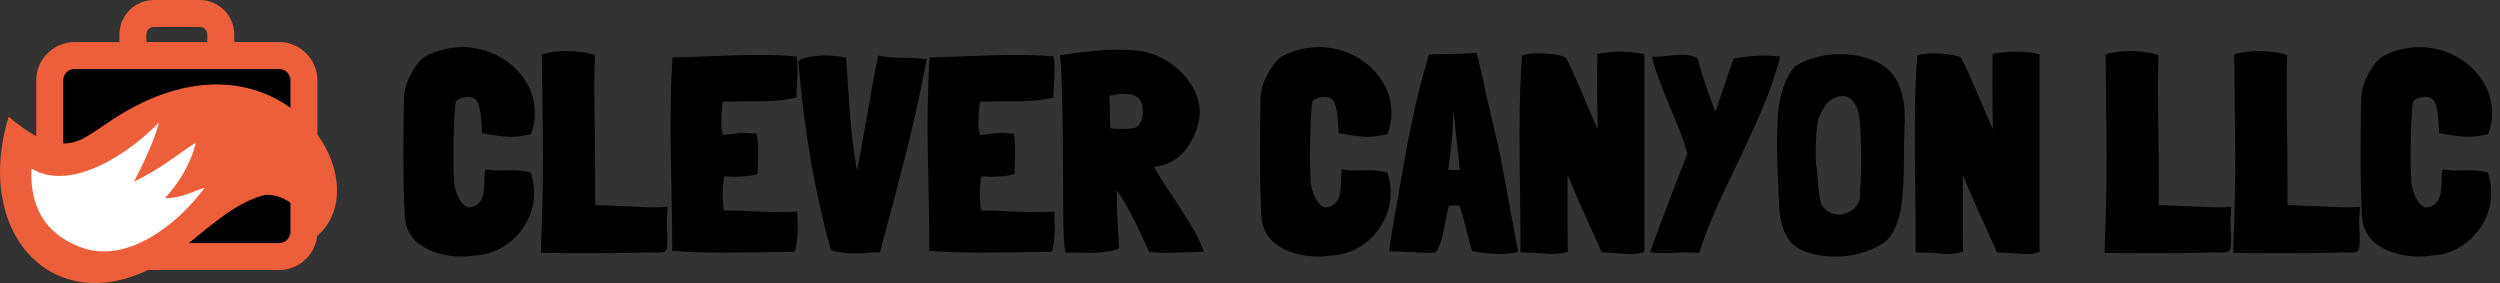 <svg xmlns="http://www.w3.org/2000/svg" width="530" height="60" viewBox="0 0 530 60"><rect x="0" y="0" width="530" height="60" fill="#333333" stroke="none"/><g fill="none" fill-rule="evenodd"><path fill="#000" fill-rule="nonzero" d="M11.065 11.834C10.986 11.992 10.888 13.235 10.769 15.562 10.651 17.89 10.592 20.256 10.592 22.663 10.592 25.108 10.651 27.16 10.769 28.817 10.888 29.882 11.203 30.917 11.716 31.923 12.229 32.929 12.84 33.609 13.55 33.964 14.931 34.043 15.976 33.412 16.686 32.071L16.627 32.071C16.982 31.321 17.16 30.197 17.16 28.698 17.16 27.515 17.239 26.588 17.396 25.917 18.383 26.075 19.329 26.154 20.237 26.154L22.959 26.095C24.379 26.095 25.72 26.252 26.982 26.568 27.456 27.949 27.692 29.389 27.692 30.888 27.692 33.136 27.13 35.266 26.006 37.278 24.882 39.29 23.333 40.927 21.361 42.189 19.389 43.452 17.199 44.122 14.793 44.201 14.083 44.32 13.254 44.379 12.308 44.379 9.231 44.379 6.529 43.688 4.201 42.308 1.874 40.927.572 38.856.296 36.095.099 32.15 0 27.909 0 23.373 0 19.625.02 16.548.059 14.142L.118 11.479C.079 10.888.128 10.207.266 9.438.404 8.669.592 7.988.828 7.396 1.183 6.489 1.647 5.582 2.219 4.675 2.791 3.767 3.393 3.018 4.024 2.426 4.852 1.755 6.075 1.183 7.692.71 9.231.237 10.828 0 12.485 0 15.168 0 17.692.621 20.059 1.864 22.426 3.107 24.32 4.803 25.74 6.953 27.16 9.103 27.87 11.44 27.87 13.964 27.87 15.464 27.594 16.963 27.041 18.462 25.385 18.817 24.004 18.994 22.899 18.994 21.4 18.994 19.329 18.738 16.686 18.225L16.509 15.976C16.43 14.162 16.203 12.791 15.828 11.864 15.454 10.937 14.655 10.493 13.432 10.533 13.393 10.533 13.343 10.542 13.284 10.562 13.225 10.582 13.136 10.592 13.018 10.592L13.077 10.592C11.854 10.789 11.183 11.203 11.065 11.834ZM55.917 38.994C55.957 39.467 55.976 40.158 55.976 41.065 55.976 41.893 55.907 42.475 55.769 42.811 55.631 43.146 55.424 43.353 55.148 43.432 54.872 43.511 54.398 43.55 53.728 43.55L53.314 43.55 52.367 43.491 50.828 43.55C48.383 43.629 44.773 43.669 40 43.669 35.464 43.669 31.854 43.649 29.172 43.609L29.172 42.249C29.448 35.74 29.586 29.191 29.586 22.604 29.586 20.671 29.546 17.337 29.467 12.604L29.467 11.183 29.467 8.994C29.428 8.323 29.408 7.12 29.408 5.385L29.349 1.538C29.901 1.341 30.671 1.174 31.657 1.036 32.643.897 33.629.828 34.615.828 35.72.828 36.824.907 37.929 1.065 39.034 1.223 39.921 1.44 40.592 1.716 40.513 4.556 40.473 6.824 40.473 8.521 40.473 10.888 40.513 14.438 40.592 19.172 40.631 21.538 40.651 25.03 40.651 29.645L40.651 33.491C41.953 33.491 43.55 33.55 45.444 33.669L48.58 33.787C50.237 33.905 51.795 33.964 53.254 33.964 54.28 33.964 55.187 33.925 55.976 33.846 55.976 34.753 55.957 35.345 55.917 35.621L55.917 35.562C55.838 36.627 55.819 37.396 55.858 37.87L55.917 38.994ZM83.609 37.988C83.609 40 83.393 41.795 82.959 43.373 81.223 43.373 78.659 43.412 75.266 43.491L67.515 43.55C64.004 43.55 60.493 43.432 56.982 43.195 57.022 41.933 56.963 37.022 56.805 28.462 56.686 23.609 56.627 19.882 56.627 17.278 56.627 11.874 56.765 6.844 57.041 2.189L62.249 2.012C68.087 1.775 72.544 1.657 75.621 1.657 78.264 1.657 80.828 1.755 83.314 1.953 83.471 2.781 83.55 3.748 83.55 4.852 83.55 5.444 83.511 6.41 83.432 7.751 83.353 9.014 83.314 10 83.314 10.71 80.947 11.223 78.304 11.479 75.385 11.479L67.692 11.538C67.495 13.393 67.396 14.931 67.396 16.154 67.396 17.101 67.515 17.929 67.751 18.639L71.657 18.166C72.209 18.166 73.037 18.205 74.142 18.284L74.911 18.343C75.108 19.527 75.207 20.809 75.207 22.189L75.089 26.923C73.826 27.278 72.13 27.456 70 27.456L68.462 27.396C68.185 27.396 68.008 27.436 67.929 27.515L67.692 30.592C67.692 32.209 67.771 33.55 67.929 34.615 69.98 34.615 71.972 34.675 73.905 34.793 74.576 34.832 75.404 34.872 76.391 34.911 77.377 34.951 78.54 34.97 79.882 34.97L83.491 34.852C83.57 36.667 83.609 37.712 83.609 37.988ZM110.947 2.485C109.724 8.994 108.343 15.325 106.805 21.479 105.266 27.633 103.333 34.97 101.006 43.491 100.138 43.491 99.546 43.511 99.231 43.55L98.639 43.609C97.929 43.688 97.199 43.728 96.45 43.728 93.964 43.728 92.032 43.491 90.651 43.018 87.219 30.907 84.911 17.554 83.728 2.959 84.083 2.564 84.813 2.268 85.917 2.071 87.022 1.874 88.245 1.775 89.586 1.775 90.848 1.775 92.268 1.913 93.846 2.189L94.201 7.456C94.438 11.361 94.694 14.744 94.97 17.604 95.247 20.464 95.641 23.294 96.154 26.095 96.627 23.925 97.357 19.98 98.343 14.26 99.527 7.278 100.316 3.116 100.71 1.775 102.249 2.091 104.004 2.249 105.976 2.249 107.949 2.249 109.349 2.327 110.178 2.485L110.947 2.485ZM138.107 37.988C138.107 40 137.89 41.795 137.456 43.373 135.72 43.373 133.156 43.412 129.763 43.491L122.012 43.55C118.501 43.55 114.99 43.432 111.479 43.195 111.519 41.933 111.46 37.022 111.302 28.462 111.183 23.609 111.124 19.882 111.124 17.278 111.124 11.874 111.262 6.844 111.538 2.189L116.746 2.012C122.584 1.775 127.041 1.657 130.118 1.657 132.761 1.657 135.325 1.755 137.811 1.953 137.968 2.781 138.047 3.748 138.047 4.852 138.047 5.444 138.008 6.41 137.929 7.751 137.85 9.014 137.811 10 137.811 10.71 135.444 11.223 132.801 11.479 129.882 11.479L122.189 11.538C121.992 13.393 121.893 14.931 121.893 16.154 121.893 17.101 122.012 17.929 122.249 18.639L126.154 18.166C126.706 18.166 127.535 18.205 128.639 18.284L129.408 18.343C129.606 19.527 129.704 20.809 129.704 22.189L129.586 26.923C128.323 27.278 126.627 27.456 124.497 27.456L122.959 27.396C122.682 27.396 122.505 27.436 122.426 27.515L122.189 30.592C122.189 32.209 122.268 33.55 122.426 34.615 124.477 34.615 126.469 34.675 128.402 34.793 129.073 34.832 129.901 34.872 130.888 34.911 131.874 34.951 133.037 34.97 134.379 34.97L137.988 34.852C138.067 36.667 138.107 37.712 138.107 37.988ZM163.491 32.249C165.069 34.655 166.341 36.686 167.308 38.343 168.274 40 169.073 41.677 169.704 43.373L168.757 43.373C168.284 43.373 167.219 43.412 165.562 43.491 163.905 43.57 162.584 43.609 161.598 43.609 161.045 43.609 160.217 43.57 159.112 43.491L158.107 43.432C155.542 37.594 153.254 33.215 151.243 30.296L151.243 31.834C151.243 34.28 151.381 37.436 151.657 41.302L151.657 41.243C151.696 41.519 151.716 41.992 151.716 42.663 150.375 43.294 148.166 43.609 145.089 43.609L143.669 43.55 140.533 43.55C140.099 43.55 139.882 39.98 139.882 32.84 139.882 26.371 139.822 19.892 139.704 13.402 139.586 6.913 139.408 3.018 139.172 1.716L140.769 1.479C143.136 1.164 145.089.927 146.627.769 148.166.611 149.744.533 151.361.533 153.097.533 154.576.611 155.799.769 158.087 1.045 160.227 1.834 162.219 3.136 164.211 4.438 165.809 6.036 167.012 7.929 168.215 9.822 168.817 11.775 168.817 13.787 168.817 15.72 168.185 17.83 166.923 20.118 166.134 21.538 165.089 22.722 163.787 23.669 162.485 24.615 160.927 25.187 159.112 25.385 160.178 27.278 161.42 29.25 162.84 31.302 163.116 31.775 163.333 32.091 163.491 32.249ZM154.97 17.16C155.523 17.002 155.957 16.607 156.272 15.976 156.588 15.345 156.746 14.596 156.746 13.728 156.746 12.11 156.351 11.065 155.562 10.592 155.049 10.276 154.527 10.079 153.994 10 153.462 9.921 152.86 9.882 152.189 9.882L149.645 10.296C149.724 11.479 149.763 12.485 149.763 13.314 149.763 15.444 149.822 16.746 149.941 17.219 150.611 17.298 151.44 17.337 152.426 17.337 153.333 17.337 154.181 17.278 154.97 17.16ZM192.663 11.834C192.584 11.992 192.485 13.235 192.367 15.562 192.249 17.89 192.189 20.256 192.189 22.663 192.189 25.108 192.249 27.16 192.367 28.817 192.485 29.882 192.801 30.917 193.314 31.923 193.826 32.929 194.438 33.609 195.148 33.964 196.529 34.043 197.574 33.412 198.284 32.071L198.225 32.071C198.58 31.321 198.757 30.197 198.757 28.698 198.757 27.515 198.836 26.588 198.994 25.917 199.98 26.075 200.927 26.154 201.834 26.154L204.556 26.095C205.976 26.095 207.318 26.252 208.58 26.568 209.053 27.949 209.29 29.389 209.29 30.888 209.29 33.136 208.728 35.266 207.604 37.278 206.479 39.29 204.931 40.927 202.959 42.189 200.986 43.452 198.797 44.122 196.391 44.201 195.68 44.32 194.852 44.379 193.905 44.379 190.828 44.379 188.126 43.688 185.799 42.308 183.471 40.927 182.17 38.856 181.893 36.095 181.696 32.15 181.598 27.909 181.598 23.373 181.598 19.625 181.617 16.548 181.657 14.142L181.716 11.479C181.677 10.888 181.726 10.207 181.864 9.438 182.002 8.669 182.189 7.988 182.426 7.396 182.781 6.489 183.245 5.582 183.817 4.675 184.389 3.767 184.99 3.018 185.621 2.426 186.45 1.755 187.673 1.183 189.29.71 190.828.237 192.426 0 194.083 0 196.765 0 199.29.621 201.657 1.864 204.024 3.107 205.917 4.803 207.337 6.953 208.757 9.103 209.467 11.44 209.467 13.964 209.467 15.464 209.191 16.963 208.639 18.462 206.982 18.817 205.602 18.994 204.497 18.994 202.998 18.994 200.927 18.738 198.284 18.225L198.107 15.976C198.028 14.162 197.801 12.791 197.426 11.864 197.051 10.937 196.252 10.493 195.03 10.533 194.99 10.533 194.941 10.542 194.882 10.562 194.822 10.582 194.734 10.592 194.615 10.592L194.675 10.592C193.452 10.789 192.781 11.203 192.663 11.834ZM236.331 43.432C235.069 43.708 233.708 43.846 232.249 43.846 230.513 43.846 228.619 43.629 226.568 43.195 226.292 42.446 225.858 40.868 225.266 38.462 224.675 36.016 224.201 34.398 223.846 33.609L222.663 33.55 221.657 33.609C221.499 34.083 221.243 35.247 220.888 37.101 220.611 38.639 220.335 39.892 220.059 40.858 219.783 41.824 219.389 42.702 218.876 43.491 218.481 43.57 217.89 43.609 217.101 43.609 216.746 43.609 215.976 43.57 214.793 43.491 211.361 43.333 209.448 43.254 209.053 43.254 209.053 43.057 209.093 42.594 209.172 41.864 209.25 41.134 209.369 40.316 209.527 39.408L210.828 31.953C211.854 25.838 212.83 20.513 213.757 15.976 214.684 11.44 215.897 6.647 217.396 1.598 217.949 1.519 218.698 1.479 219.645 1.479L220 1.479C222.564 1.479 225.069 1.381 227.515 1.183 227.988 3.037 228.422 4.862 228.817 6.657 229.211 8.452 229.566 10.059 229.882 11.479 231.144 16.963 231.992 20.611 232.426 22.426L236.331 43.432ZM223.964 26.036C223.097 18.146 222.682 14.201 222.722 14.201L222.663 13.609C222.663 13.609 222.623 14.083 222.544 15.03 222.426 17.988 222.249 20.335 222.012 22.071L221.479 26.036 223.964 26.036ZM251.716 38.284C249.231 32.84 247.594 29.073 246.805 26.982L246.805 38.343C246.805 40.789 246.824 42.465 246.864 43.373 245.799 43.688 244.635 43.846 243.373 43.846 242.978 43.846 242.387 43.807 241.598 43.728 240.73 43.649 240.099 43.609 239.704 43.609L236.805 43.491 236.805 39.053C236.805 36.529 236.765 32.939 236.686 28.284 236.647 25.957 236.627 22.426 236.627 17.692 236.627 11.341 236.805 6.016 237.16 1.716 238.225 1.44 239.408 1.302 240.71 1.302 241.578 1.302 242.633 1.381 243.876 1.538 245.118 1.696 245.976 1.933 246.45 2.249 247.002 3.274 247.682 4.704 248.491 6.538 249.3 8.373 250.079 10.197 250.828 12.012L253.195 17.456C253.116 14.694 253.077 11.44 253.077 7.692 253.077 4.655 253.097 2.564 253.136 1.42 254.753 1.105 256.469.947 258.284.947 259.822.947 261.42 1.124 263.077 1.479L263.077 43.432C262.959 43.432 262.722 43.491 262.367 43.609 261.972 43.767 261.282 43.846 260.296 43.846 260.099 43.886 259.053 43.826 257.16 43.669 256.686 43.629 256.085 43.59 255.355 43.55 254.625 43.511 254.201 43.511 254.083 43.55L251.716 38.284ZM274.675 43.669C273.728 43.55 272.821 43.491 271.953 43.491 271.361 43.491 270.552 43.531 269.527 43.609L267.041 43.669C266.252 43.669 265.345 43.609 264.32 43.491 265.266 40.651 267.081 35.759 269.763 28.817L272.189 22.663C271.795 21.085 271.302 19.536 270.71 18.018 270.118 16.499 269.369 14.694 268.462 12.604 267.396 9.961 266.598 7.929 266.065 6.509 265.533 5.089 265.069 3.59 264.675 2.012 265.424 2.051 266.588 1.992 268.166 1.834 269.428 1.677 270.355 1.598 270.947 1.598 272.327 1.598 273.471 1.854 274.379 2.367 274.734 3.826 275.276 5.641 276.006 7.811 276.736 9.98 277.436 11.913 278.107 13.609 278.304 13.215 278.935 11.42 280 8.225 281.183 4.675 281.854 2.742 282.012 2.426 284.181 1.992 286.331 1.775 288.462 1.775 289.763 1.775 290.907 1.854 291.893 2.012 290.947 5.562 289.783 8.984 288.402 12.278 287.022 15.572 285.148 19.704 282.781 24.675 280.888 28.54 279.31 31.923 278.047 34.822 276.785 37.722 275.661 40.671 274.675 43.669ZM318.107 11.893C318.225 13.116 318.284 14.359 318.284 15.621L318.225 16.686 318.225 17.751C318.146 19.053 318.107 20.966 318.107 23.491 318.107 26.292 318.047 28.422 317.929 29.882L317.751 31.834C317.554 35.03 316.746 37.751 315.325 40 314.734 40.828 313.846 41.558 312.663 42.189 311.479 42.821 310.178 43.333 308.757 43.728 307.298 44.162 305.582 44.379 303.609 44.379 302.702 44.379 302.071 44.359 301.716 44.32 299.783 44.162 298.057 43.738 296.538 43.047 295.02 42.357 293.905 41.341 293.195 40 292.249 38.225 291.736 35.996 291.657 33.314L291.538 31.42C291.499 31.105 291.479 30.454 291.479 29.467 291.282 26.233 291.183 23.136 291.183 20.178 291.183 18.363 291.243 16.548 291.361 14.734 291.479 12.761 291.824 10.838 292.396 8.964 292.968 7.091 293.846 5.444 295.03 4.024L296.331 3.314C298.856 2.091 301.617 1.479 304.615 1.479 306.509 1.479 308.294 1.726 309.97 2.219 311.647 2.712 313.116 3.432 314.379 4.379 315.759 5.641 316.667 6.884 317.101 8.107 317.574 9.369 317.909 10.631 318.107 11.893ZM308.935 18.343 308.698 15.266C308.619 14.162 308.353 13.185 307.899 12.337 307.446 11.489 306.864 10.888 306.154 10.533 305.838 10.414 305.523 10.355 305.207 10.355 304.26 10.355 303.333 10.671 302.426 11.302 301.953 11.696 301.489 12.258 301.036 12.988 300.582 13.718 300.237 14.458 300 15.207 299.606 16.943 299.408 19.152 299.408 21.834 299.408 23.176 299.428 24.181 299.467 24.852L299.467 24.793C299.625 25.582 299.744 26.627 299.822 27.929L299.882 28.757C300.039 30.73 300.256 32.189 300.533 33.136L300.533 33.077C300.888 33.866 301.41 34.467 302.101 34.882 302.791 35.296 303.531 35.503 304.32 35.503 304.951 35.503 305.592 35.355 306.243 35.059 306.893 34.763 307.456 34.339 307.929 33.787 308.323 33.274 308.57 32.84 308.669 32.485 308.767 32.13 308.817 31.578 308.817 30.828 308.817 30.158 308.836 29.665 308.876 29.349L308.935 28.58 308.994 27.456 308.994 26.627 309.053 25.503 309.053 22.663 308.935 18.639 308.935 18.343ZM335.503 38.284C333.018 32.84 331.381 29.073 330.592 26.982L330.592 38.343C330.592 40.789 330.611 42.465 330.651 43.373 329.586 43.688 328.422 43.846 327.16 43.846 326.765 43.846 326.174 43.807 325.385 43.728 324.517 43.649 323.886 43.609 323.491 43.609L320.592 43.491 320.592 39.053C320.592 36.529 320.552 32.939 320.473 28.284 320.434 25.957 320.414 22.426 320.414 17.692 320.414 11.341 320.592 6.016 320.947 1.716 322.012 1.44 323.195 1.302 324.497 1.302 325.365 1.302 326.42 1.381 327.663 1.538 328.905 1.696 329.763 1.933 330.237 2.249 330.789 3.274 331.469 4.704 332.278 6.538 333.087 8.373 333.866 10.197 334.615 12.012L336.982 17.456C336.903 14.694 336.864 11.44 336.864 7.692 336.864 4.655 336.884 2.564 336.923 1.42 338.54 1.105 340.256.947 342.071.947 343.609.947 345.207 1.124 346.864 1.479L346.864 43.432C346.746 43.432 346.509 43.491 346.154 43.609 345.759 43.767 345.069 43.846 344.083 43.846 343.886 43.886 342.84 43.826 340.947 43.669 340.473 43.629 339.872 43.59 339.142 43.55 338.412 43.511 337.988 43.511 337.87 43.55L335.503 38.284ZM387.408 38.994C387.448 39.467 387.467 40.158 387.467 41.065 387.467 41.893 387.398 42.475 387.26 42.811 387.122 43.146 386.915 43.353 386.639 43.432 386.363 43.511 385.89 43.55 385.219 43.55L384.805 43.55 383.858 43.491 382.32 43.55C379.874 43.629 376.264 43.669 371.491 43.669 366.955 43.669 363.345 43.649 360.663 43.609L360.663 42.249C360.939 35.74 361.077 29.191 361.077 22.604 361.077 20.671 361.037 17.337 360.959 12.604L360.959 11.183 360.959 8.994C360.919 8.323 360.899 7.12 360.899 5.385L360.84 1.538C361.393 1.341 362.162 1.174 363.148 1.036 364.134.897 365.12.828 366.107.828 367.211.828 368.316.907 369.42 1.065 370.525 1.223 371.412 1.44 372.083 1.716 372.004 4.556 371.964 6.824 371.964 8.521 371.964 10.888 372.004 14.438 372.083 19.172 372.122 21.538 372.142 25.03 372.142 29.645L372.142 33.491C373.444 33.491 375.041 33.55 376.935 33.669L380.071 33.787C381.728 33.905 383.286 33.964 384.746 33.964 385.771 33.964 386.679 33.925 387.467 33.846 387.467 34.753 387.448 35.345 387.408 35.621L387.408 35.562C387.329 36.627 387.31 37.396 387.349 37.87L387.408 38.994ZM414.686 38.994C414.726 39.467 414.746 40.158 414.746 41.065 414.746 41.893 414.677 42.475 414.538 42.811 414.4 43.146 414.193 43.353 413.917 43.432 413.641 43.511 413.168 43.55 412.497 43.55L412.083 43.55 411.136 43.491 409.598 43.55C407.152 43.629 403.542 43.669 398.769 43.669 394.233 43.669 390.623 43.649 387.941 43.609L387.941 42.249C388.217 35.74 388.355 29.191 388.355 22.604 388.355 20.671 388.316 17.337 388.237 12.604L388.237 11.183 388.237 8.994C388.197 8.323 388.178 7.12 388.178 5.385L388.118 1.538C388.671 1.341 389.44 1.174 390.426 1.036 391.412.897 392.398.828 393.385.828 394.489.828 395.594.907 396.698 1.065 397.803 1.223 398.69 1.44 399.361 1.716 399.282 4.556 399.243 6.824 399.243 8.521 399.243 10.888 399.282 14.438 399.361 19.172 399.4 21.538 399.42 25.03 399.42 29.645L399.42 33.491C400.722 33.491 402.32 33.55 404.213 33.669L407.349 33.787C409.006 33.905 410.564 33.964 412.024 33.964 413.049 33.964 413.957 33.925 414.746 33.846 414.746 34.753 414.726 35.345 414.686 35.621L414.686 35.562C414.607 36.627 414.588 37.396 414.627 37.87L414.686 38.994ZM425.988 11.834C425.909 11.992 425.811 13.235 425.692 15.562 425.574 17.89 425.515 20.256 425.515 22.663 425.515 25.108 425.574 27.16 425.692 28.817 425.811 29.882 426.126 30.917 426.639 31.923 427.152 32.929 427.763 33.609 428.473 33.964 429.854 34.043 430.899 33.412 431.609 32.071L431.55 32.071C431.905 31.321 432.083 30.197 432.083 28.698 432.083 27.515 432.162 26.588 432.32 25.917 433.306 26.075 434.252 26.154 435.16 26.154L437.882 26.095C439.302 26.095 440.643 26.252 441.905 26.568 442.379 27.949 442.615 29.389 442.615 30.888 442.615 33.136 442.053 35.266 440.929 37.278 439.805 39.29 438.256 40.927 436.284 42.189 434.312 43.452 432.122 44.122 429.716 44.201 429.006 44.32 428.178 44.379 427.231 44.379 424.154 44.379 421.452 43.688 419.124 42.308 416.797 40.927 415.495 38.856 415.219 36.095 415.022 32.15 414.923 27.909 414.923 23.373 414.923 19.625 414.943 16.548 414.982 14.142L415.041 11.479C415.002 10.888 415.051 10.207 415.189 9.438 415.327 8.669 415.515 7.988 415.751 7.396 416.107 6.489 416.57 5.582 417.142 4.675 417.714 3.767 418.316 3.018 418.947 2.426 419.775 1.755 420.998 1.183 422.615.71 424.154.237 425.751 0 427.408 0 430.091 0 432.615.621 434.982 1.864 437.349 3.107 439.243 4.803 440.663 6.953 442.083 9.103 442.793 11.44 442.793 13.964 442.793 15.464 442.517 16.963 441.964 18.462 440.308 18.817 438.927 18.994 437.822 18.994 436.323 18.994 434.252 18.738 431.609 18.225L431.432 15.976C431.353 14.162 431.126 12.791 430.751 11.864 430.377 10.937 429.578 10.493 428.355 10.533 428.316 10.533 428.266 10.542 428.207 10.562 428.148 10.582 428.059 10.592 427.941 10.592L428 10.592C426.777 10.789 426.107 11.203 425.988 11.834Z" transform="translate(85.524 10)"/><path fill="#ED5F3B" d="M1.819,24.758 C-5.623,49.312 10.867,67.068 31.351,57.245 L59.173,57.245 C61.399,57.245 63.426,56.332 64.895,54.864 L64.906,54.853 C66.175,53.584 67.03,51.899 67.238,50.029 C73.139,44.919 72.532,35.76 67.288,28.526 L67.288,17.028 C67.288,14.802 66.376,12.775 64.906,11.305 L64.895,11.295 C63.426,9.825 61.399,8.913 59.173,8.913 L49.661,8.913 L49.661,7.313 C49.661,5.3 48.838,3.47 47.514,2.146 C46.191,0.822 44.36,0 42.348,0 L32.628,0 C30.614,0 28.785,0.822 27.462,2.146 C26.138,3.47 25.315,5.3 25.315,7.313 L25.315,8.913 L15.803,8.913 C13.576,8.913 11.551,9.825 10.081,11.295 L10.07,11.305 C8.601,12.775 7.689,14.802 7.689,17.028 L7.689,28.865 C5.643,27.787 3.687,26.279 1.819,24.758 Z M31.028,8.913 L43.947,8.913 L43.947,7.313 C43.947,6.875 43.767,6.475 43.476,6.184 C43.186,5.895 42.785,5.713 42.348,5.713 L32.628,5.713 C32.191,5.713 31.79,5.895 31.501,6.184 C31.21,6.475 31.028,6.875 31.028,7.313 L31.028,8.913 Z"/><path fill="#000" d="M40.049 51.532C45.332 47.253 50.412 42.709 56.243 41.317 58.281 41.217 60.068 41.922 61.575 42.969L61.575 49.13C61.575 49.79 61.308 50.39 60.88 50.825L60.869 50.836C60.433 51.265 59.833 51.532 59.173 51.532L40.049 51.532ZM61.575 22.845C52.911 16.606 39.177 14.9 22.928 25.963 21.107 27.202 19.462 28.321 18.204 29.052 16.557 30.007 14.957 30.419 13.402 30.434L13.402 17.028C13.402 16.368 13.668 15.768 14.098 15.333L14.109 15.322C14.544 14.892 15.143 14.626 15.803 14.626L59.173 14.626C59.833 14.626 60.433 14.892 60.869 15.322L60.88 15.333C61.308 15.768 61.575 16.368 61.575 17.028L61.575 22.845Z"/><path fill="#FFF" d="M41.507,30.234 C37.106,33.103 33.814,35.947 28.393,38.512 C28.393,38.512 32.614,30.691 33.679,25.986 C27.602,32.289 15.248,40.84 6.684,35.749 C6.299,43.644 9.404,49.534 17.167,52.438 C26.743,56.02 37.475,47.837 43.431,39.74 C40.575,40.73 38.329,42.037 34.941,42.013 C37.731,39.048 40.435,34.872 41.507,30.234 L41.507,30.234 Z"/></g></svg>
